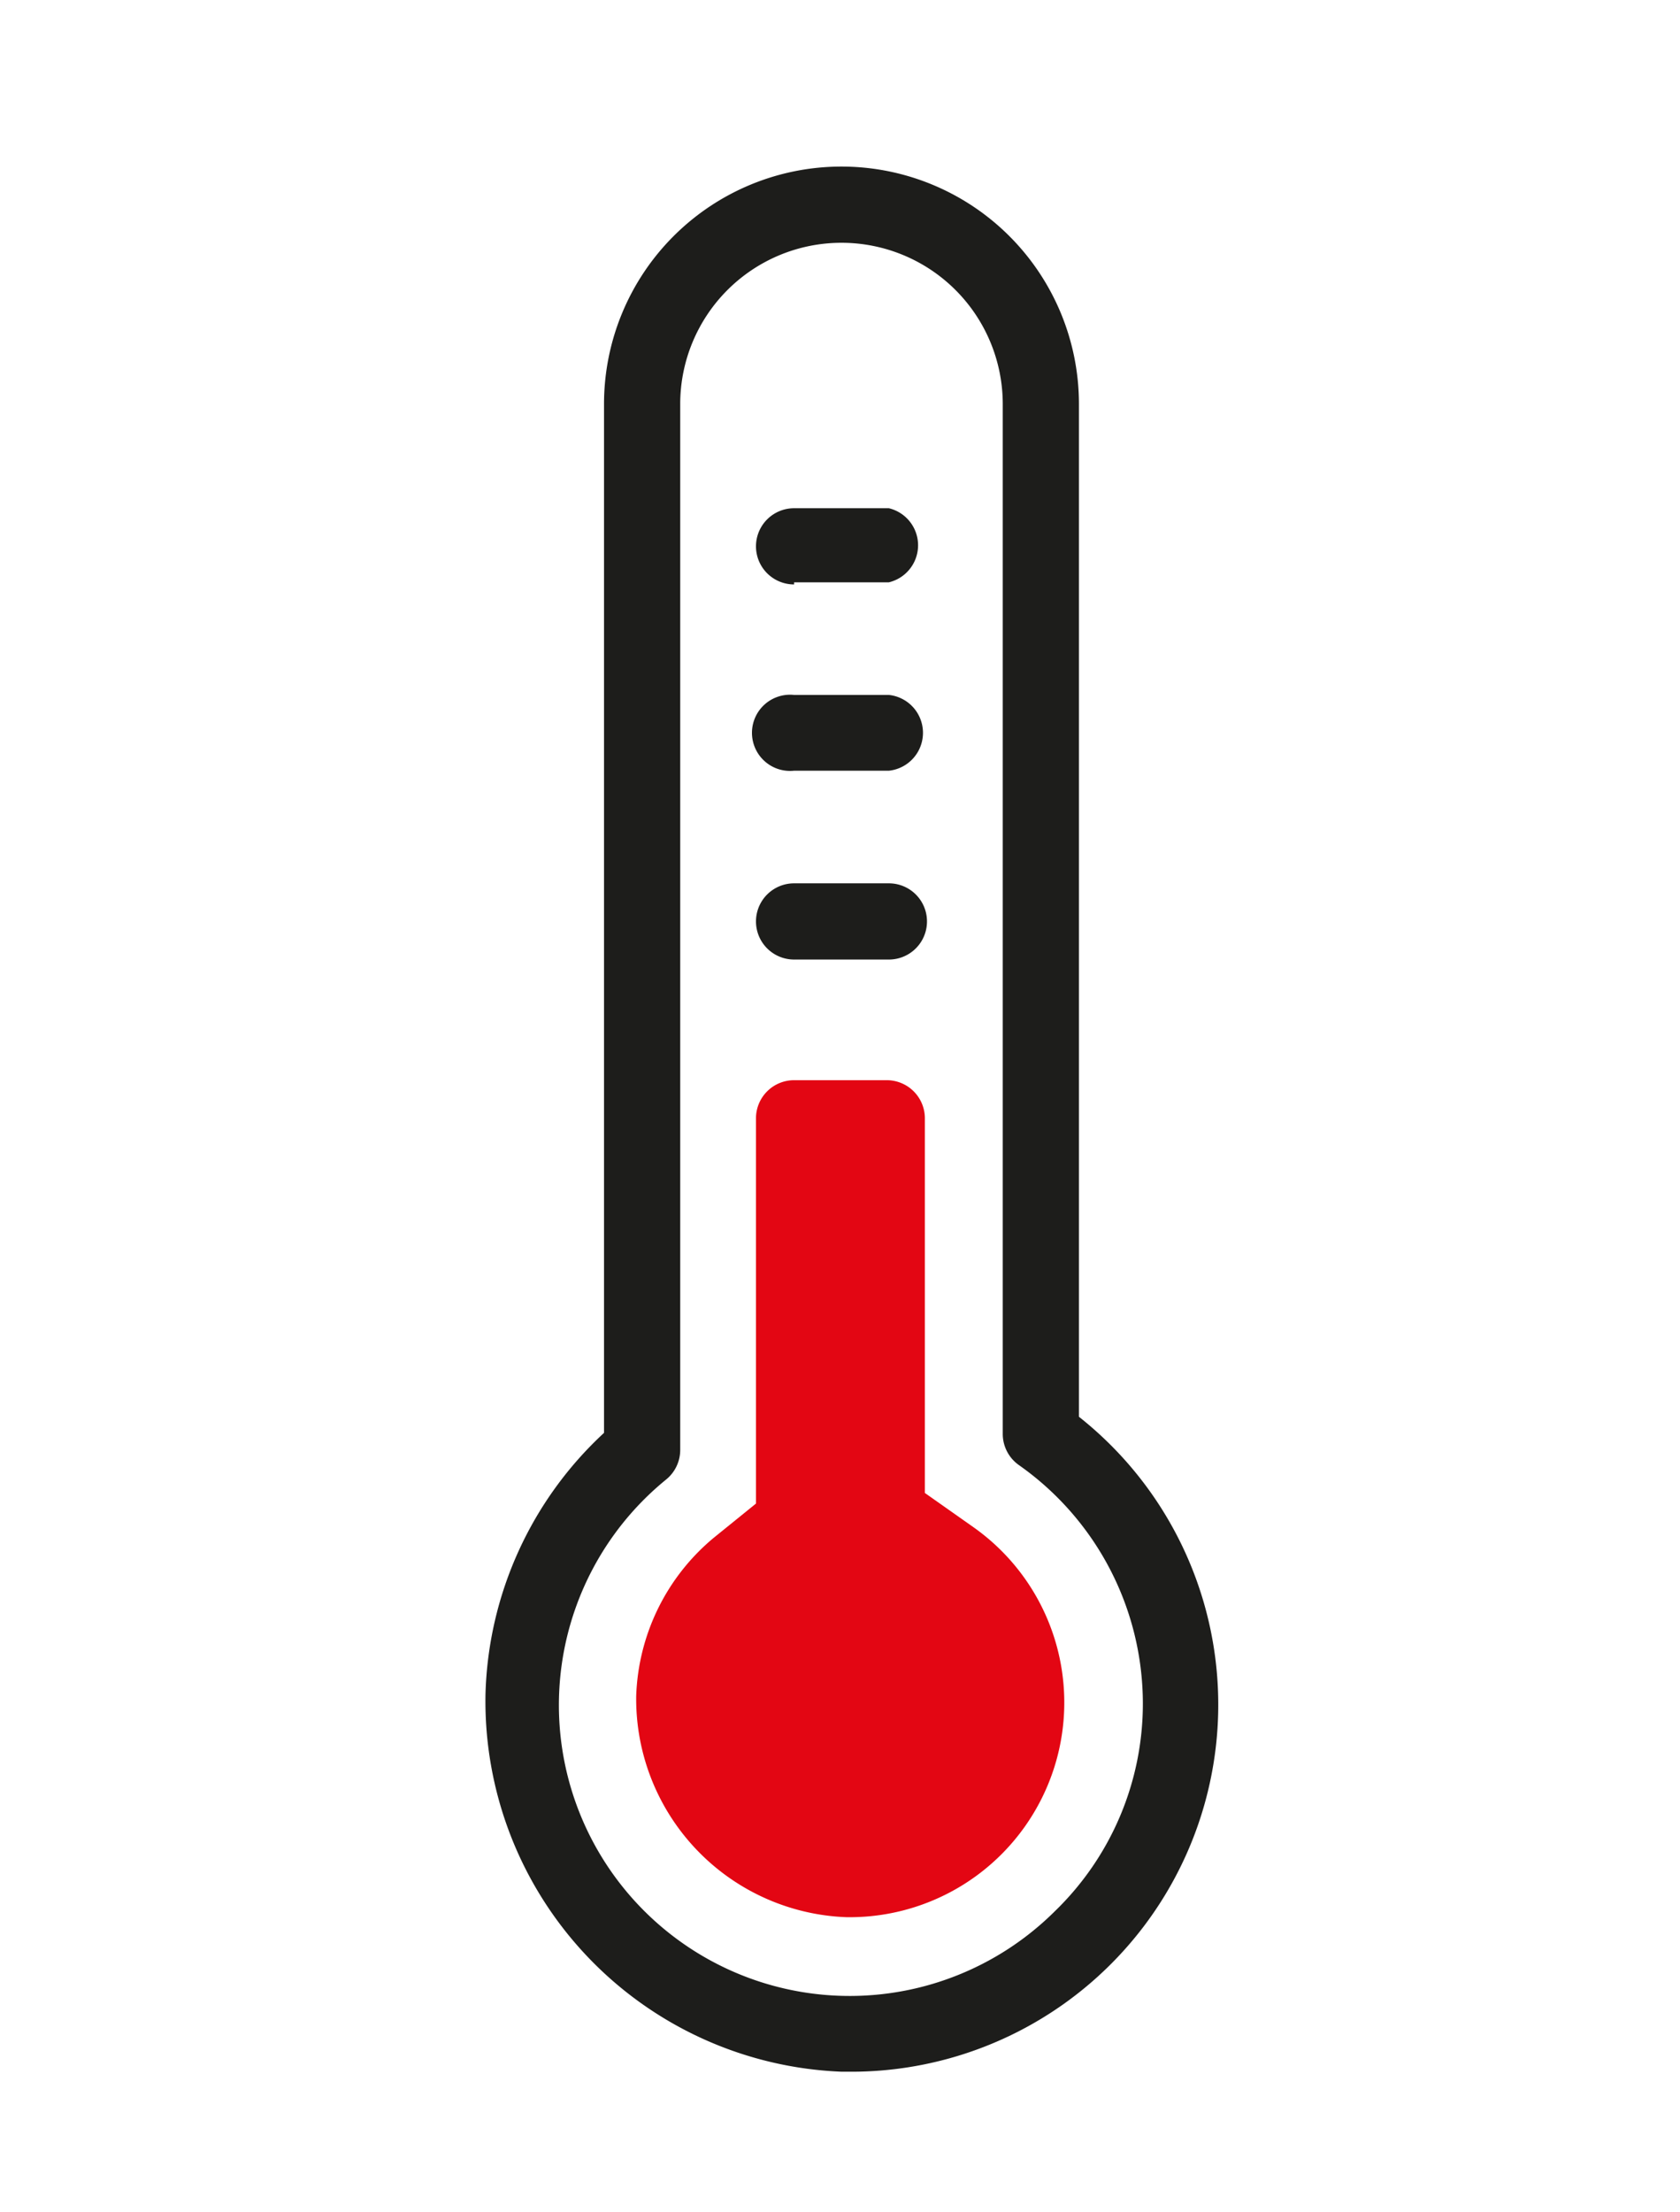 <svg xmlns="http://www.w3.org/2000/svg" width="14mm" height="18.43mm" viewBox="0 0 39.69 52.24"><defs><style>.a{fill:#1d1d1b;}.b{fill:#e30613;}.c{fill:none;stroke:#f3e600;stroke-miterlimit:10;}</style></defs><title>DPE_</title><path class="a" d="M24.92,45.14a6.87,6.87,0,1,1-9.18-10.2.9.9,0,0,0,.33-.69V9.54a3.81,3.81,0,0,1,7.62,0V33.86a.9.9,0,0,0,.38.74A6.89,6.89,0,0,1,27,40.22a6.82,6.82,0,0,1-2.08,4.92m.57-11.73V9.54a5.61,5.61,0,0,0-11.22,0v24.3A8.73,8.73,0,0,0,11.47,40a8.76,8.76,0,0,0,8.42,8.93h.24a8.67,8.67,0,0,0,5.36-15.47"/><path class="b" d="M23,36.07l-1.15-.81V26.41a.9.9,0,0,0-.9-.9H18.76a.9.9,0,0,0-.9.9v9.1l-1,.81a5.08,5.08,0,0,0-1.83,3.74A5.16,5.16,0,0,0,20,45.28h.13A5.07,5.07,0,0,0,23,36.07"/><path class="a" d="M18.76,18.2H21a.9.9,0,0,0,0-1.79H18.76a.9.9,0,1,0,0,1.79"/><path class="a" d="M18.76,22.66H21a.9.9,0,0,0,0-1.8H18.76a.9.9,0,1,0,0,1.8"/><path class="a" d="M18.76,13.75H21A.9.9,0,0,0,21,12H18.76a.9.9,0,1,0,0,1.8"/><rect class="c" x="-2688.17" y="-401.28" width="4692.54" height="1133.5"/></svg>